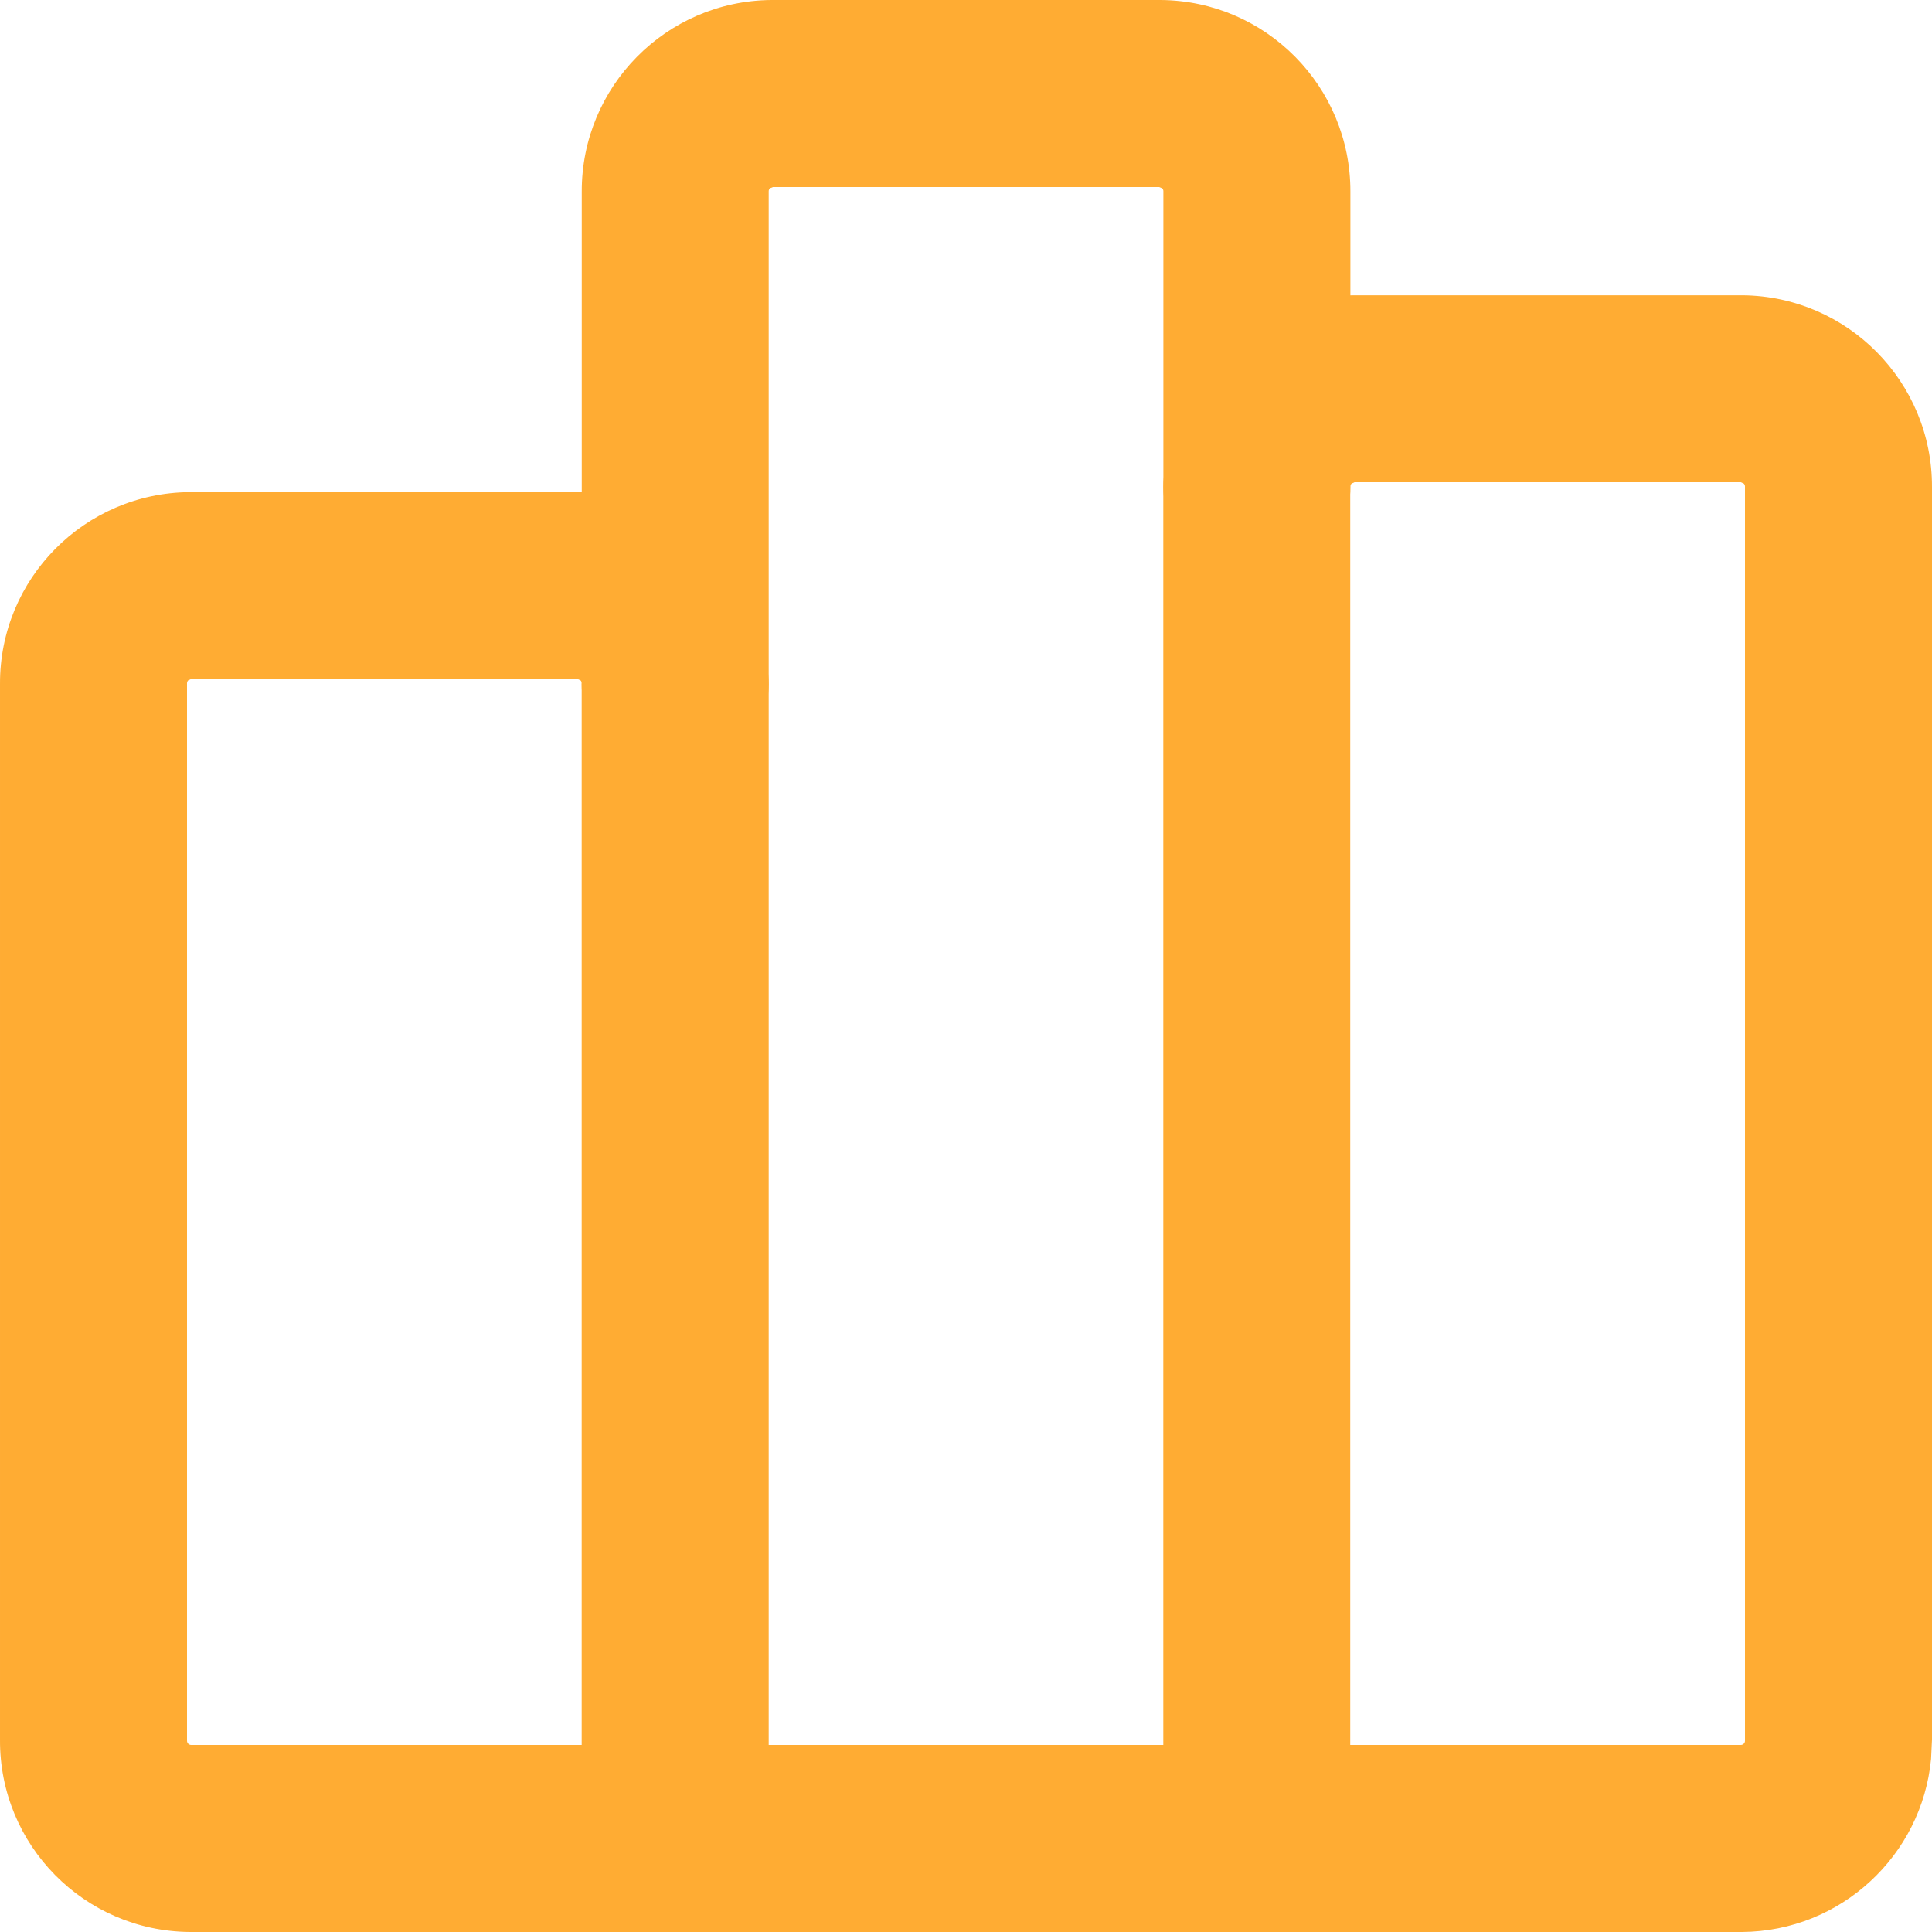 <svg width="25" height="25" viewBox="0 0 25 25" fill="none" xmlns="http://www.w3.org/2000/svg">
<path d="M7.527 23.79C7.527 24.458 8.069 25 8.737 25C9.405 25 9.947 24.458 9.947 23.79H7.527ZM9.947 8.85C9.947 8.182 9.405 7.64 8.737 7.64C8.069 7.64 7.527 8.182 7.527 8.85H9.947ZM15.053 23.79C15.053 24.458 15.595 25 16.263 25C16.931 25 17.472 24.458 17.472 23.79H15.053ZM17.472 6.303C17.472 5.635 16.931 5.094 16.263 5.094C15.595 5.094 15.053 5.635 15.053 6.303H17.472ZM9.947 23.79V8.85H7.527V23.79H9.947ZM17.472 23.79V6.303H15.053V23.79H17.472Z" fill="#FFAC33"/>
<path d="M15.019 0C16.381 0.01 17.478 1.12 17.474 2.482V3.822C17.486 3.822 17.498 3.821 17.51 3.821H22.548C23.909 3.833 25.004 4.943 25 6.303V22.51L24.988 22.762C24.869 24.01 23.823 24.99 22.544 25H2.455C1.09 24.989 -0.009 23.875 5.06821e-05 22.51V8.85C-0.005 7.489 1.093 6.379 2.455 6.368H7.491C7.503 6.368 7.516 6.369 7.528 6.369V2.482C7.523 1.122 8.619 0.012 9.98 0H15.019ZM9.962 2.436C9.953 2.446 9.947 2.459 9.947 2.474V8.858C9.943 9.524 9.4 10.062 8.733 10.06C8.067 10.058 7.528 9.516 7.527 8.85L7.528 8.842C7.528 8.827 7.522 8.813 7.511 8.803L7.473 8.786H2.474L2.436 8.803C2.426 8.813 2.42 8.827 2.42 8.842V22.525C2.419 22.555 2.444 22.58 2.474 22.58H22.526C22.556 22.58 22.581 22.555 22.58 22.525V6.295C22.58 6.28 22.574 6.267 22.564 6.257L22.526 6.24H17.528L17.49 6.257C17.48 6.267 17.474 6.28 17.474 6.295V6.303C17.474 6.97 16.934 7.511 16.268 7.513C15.601 7.515 15.058 6.978 15.054 6.311V2.474C15.054 2.459 15.049 2.446 15.039 2.436L15 2.42H10.002L9.962 2.436Z" fill="#FFAC33"/>
</svg>
